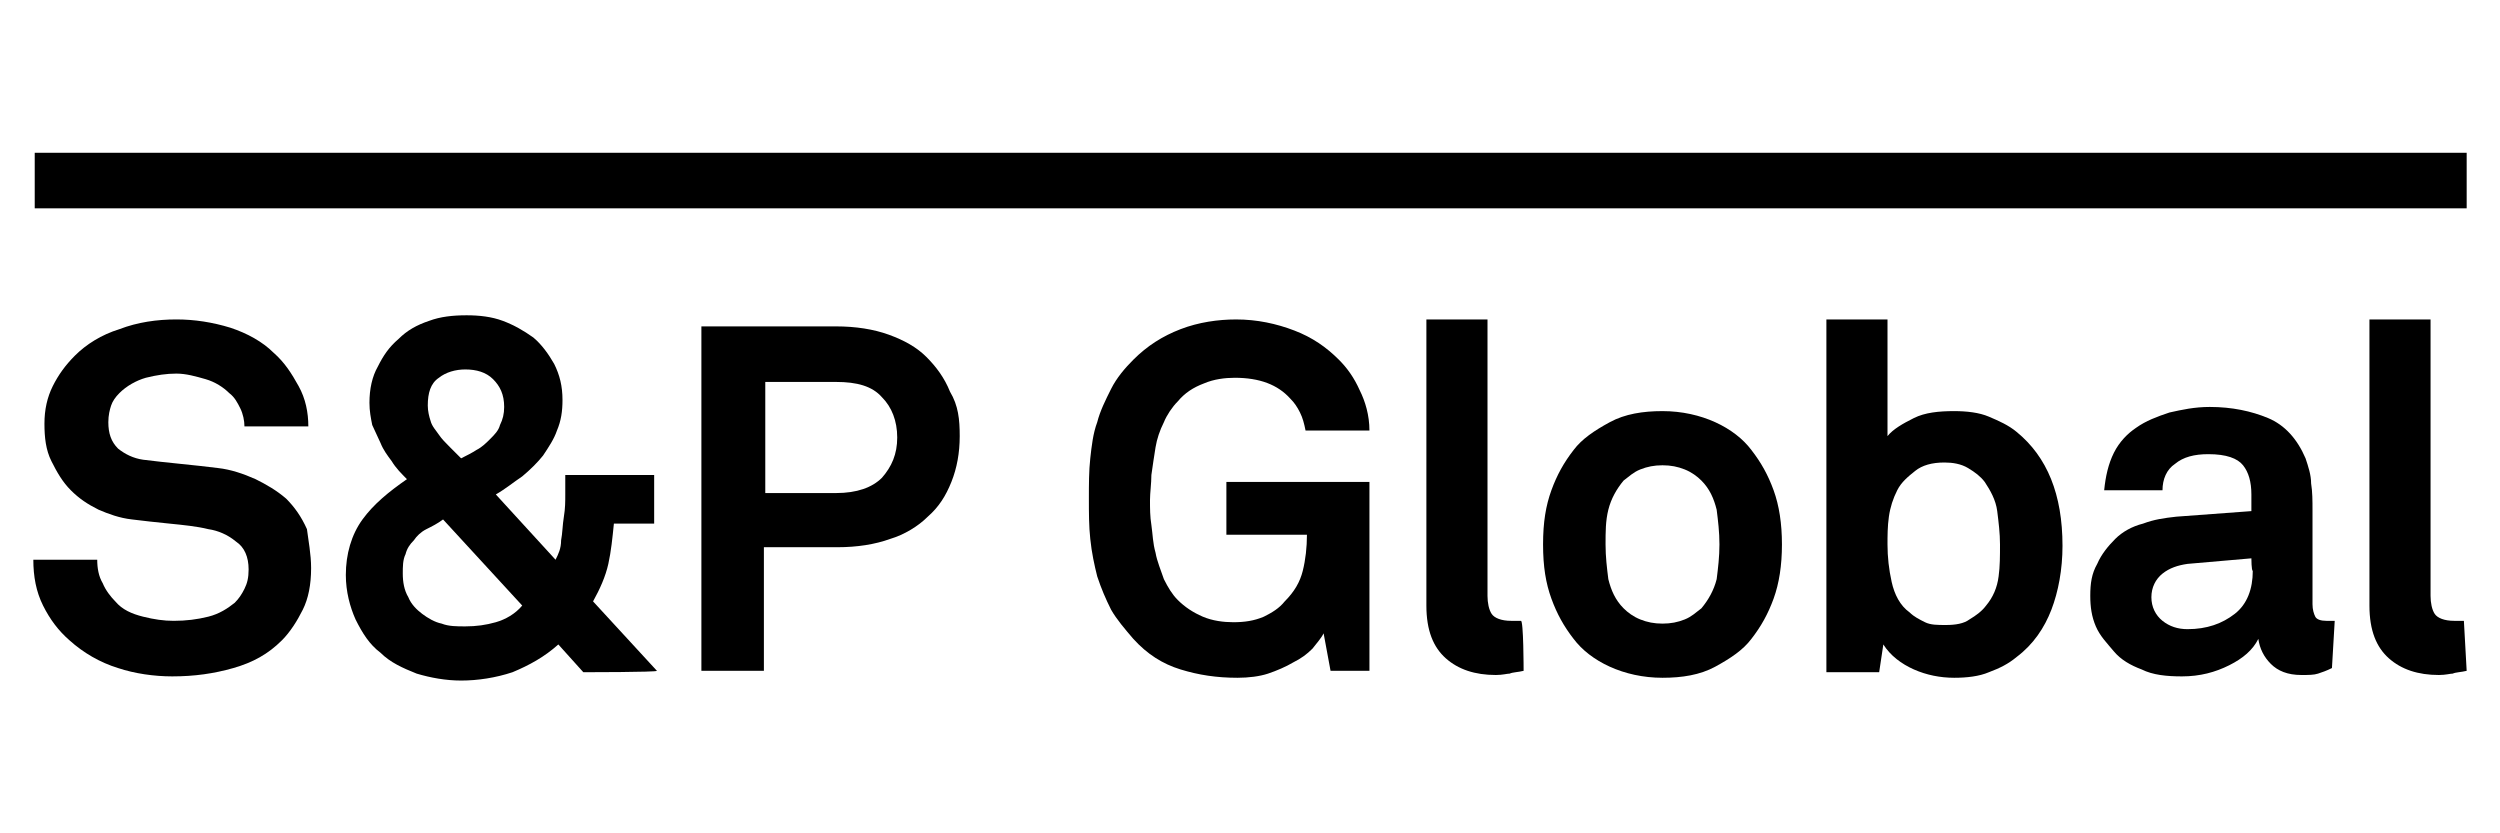 <?xml version="1.0" encoding="UTF-8"?> <svg xmlns="http://www.w3.org/2000/svg" xmlns:xlink="http://www.w3.org/1999/xlink" version="1.1" id="Layer_1" x="0px" y="0px" viewBox="0 0 180 60" style="enable-background:new 0 0 180 60;" xml:space="preserve"> <g> <g> <path d="M22.4,40.9c0,1.2-0.2,2.2-0.6,3s-0.9,1.6-1.5,2.2c-1,1-2.1,1.6-3.5,2s-2.8,0.6-4.4,0.6c-1.3,0-2.7-0.2-3.9-0.6 C7.2,47.7,6,47,5,46.1c-0.8-0.7-1.4-1.5-1.9-2.5s-0.7-2.1-0.7-3.3H7c0,0.6,0.1,1.2,0.4,1.7c0.2,0.5,0.6,1,0.9,1.3 c0.5,0.6,1.2,0.9,2,1.1c0.8,0.2,1.5,0.3,2.2,0.3c0.9,0,1.7-0.1,2.5-0.3s1.4-0.6,1.9-1c0.3-0.3,0.5-0.6,0.7-1s0.3-0.8,0.3-1.4 c0-0.9-0.3-1.6-0.9-2c-0.6-0.5-1.3-0.8-2-0.9c-0.8-0.2-1.8-0.3-2.8-0.4c-1-0.1-1.9-0.2-2.7-0.3c-0.9-0.1-1.7-0.4-2.4-0.7 c-0.8-0.4-1.4-0.8-2-1.4c-0.6-0.6-1-1.3-1.4-2.1s-0.5-1.7-0.5-2.7s0.2-1.9,0.6-2.7c0.4-0.8,0.9-1.5,1.6-2.2 c0.8-0.8,1.9-1.5,3.2-1.9c1.3-0.5,2.7-0.7,4.1-0.7c1.3,0,2.6,0.2,3.9,0.6c1.2,0.4,2.3,1,3.1,1.8c0.8,0.7,1.3,1.5,1.8,2.4 s0.7,1.9,0.7,2.9h-4.6c0-0.4-0.1-0.9-0.3-1.3c-0.2-0.4-0.4-0.8-0.8-1.1c-0.4-0.4-1-0.8-1.7-1s-1.4-0.4-2.1-0.4s-1.4,0.1-2.2,0.3 c-0.7,0.2-1.4,0.6-1.9,1.1c-0.3,0.3-0.5,0.6-0.6,0.9c-0.1,0.3-0.2,0.7-0.2,1.2c0,0.8,0.2,1.4,0.7,1.9c0.5,0.4,1.1,0.7,1.8,0.8 c0.8,0.1,1.7,0.2,2.7,0.3s1.9,0.2,2.7,0.3c0.9,0.1,1.8,0.4,2.7,0.8c0.8,0.4,1.5,0.8,2.2,1.4c0.6,0.6,1.1,1.3,1.5,2.2 C22.2,38.9,22.4,39.9,22.4,40.9"></path> </g> <g> <path d="M42,48.4l-1.8-2c-1,0.9-2.1,1.5-3.3,2c-1.2,0.4-2.5,0.6-3.7,0.6c-1.1,0-2.2-0.2-3.2-0.5c-1-0.4-1.9-0.8-2.6-1.5 c-0.8-0.6-1.3-1.4-1.8-2.4c-0.4-0.9-0.7-2-0.7-3.2c0-1.5,0.4-2.9,1.2-4c0.8-1.1,1.9-2,3.2-2.9c-0.4-0.4-0.8-0.8-1.1-1.3 c-0.3-0.4-0.6-0.8-0.8-1.3c-0.2-0.4-0.4-0.9-0.6-1.3c-0.1-0.5-0.2-1-0.2-1.6c0-1,0.2-1.9,0.6-2.6c0.4-0.8,0.8-1.4,1.5-2 c0.6-0.6,1.3-1,2.2-1.3c0.8-0.3,1.7-0.4,2.7-0.4c0.9,0,1.8,0.1,2.6,0.4s1.5,0.7,2.2,1.2c0.6,0.5,1.1,1.2,1.5,1.9 c0.4,0.8,0.6,1.6,0.6,2.6c0,0.8-0.1,1.5-0.4,2.2c-0.2,0.6-0.6,1.2-1,1.8c-0.4,0.5-0.9,1-1.5,1.5c-0.6,0.4-1.2,0.9-1.9,1.3l4.3,4.7 c0.2-0.4,0.4-0.8,0.4-1.4c0.1-0.5,0.1-1.1,0.2-1.7c0.1-0.6,0.1-1.1,0.1-1.6v-1.4h6.4v3.5h-2.9c-0.1,1-0.2,2-0.4,2.9 s-0.6,1.8-1.1,2.7l4.6,5C47.3,48.4,42,48.4,42,48.4z M31.9,37.4c-0.4,0.3-0.8,0.5-1.2,0.7s-0.7,0.5-0.9,0.8 c-0.3,0.3-0.5,0.6-0.6,1C29,40.3,29,40.8,29,41.3c0,0.6,0.1,1.2,0.4,1.7c0.2,0.5,0.6,0.9,1,1.2s0.9,0.6,1.4,0.7 c0.5,0.2,1.1,0.2,1.7,0.2c0.8,0,1.5-0.1,2.2-0.3s1.4-0.6,1.9-1.2L31.9,37.4z M36.3,29.3c0-0.9-0.3-1.5-0.8-2s-1.2-0.7-2-0.7 c-0.7,0-1.4,0.2-1.9,0.6c-0.6,0.4-0.8,1.1-0.8,2c0,0.4,0.1,0.8,0.2,1.1c0.1,0.4,0.4,0.7,0.6,1s0.5,0.6,0.8,0.9 c0.3,0.3,0.6,0.6,0.8,0.8c0.4-0.2,0.8-0.4,1.1-0.6c0.4-0.2,0.7-0.5,1-0.8s0.6-0.6,0.7-1C36.2,30.2,36.3,29.8,36.3,29.3"></path> </g> <g> <path d="M69.1,31.4c0,1.2-0.2,2.3-0.6,3.3s-0.9,1.8-1.7,2.5c-0.7,0.7-1.7,1.3-2.7,1.6c-1.1,0.4-2.4,0.6-3.8,0.6H55v8.9h-4.5V23.5 h9.7c1.4,0,2.7,0.2,3.8,0.6s2,0.9,2.7,1.6s1.3,1.5,1.7,2.5C69,29.2,69.1,30.2,69.1,31.4 M64.6,31.5c0-1.2-0.4-2.2-1.1-2.9 c-0.7-0.8-1.8-1.1-3.3-1.1h-5.1v8h5.1c1.5,0,2.6-0.4,3.3-1.1C64.2,33.6,64.6,32.7,64.6,31.5"></path> </g> <g> <path d="M95.8,48.3l-0.5-2.7c-0.2,0.4-0.5,0.7-0.8,1.1c-0.4,0.4-0.8,0.7-1.4,1c-0.5,0.3-1.2,0.6-1.8,0.8s-1.4,0.3-2.2,0.3 c-1.5,0-2.8-0.2-4.1-0.6c-1.3-0.4-2.4-1.1-3.4-2.2c-0.6-0.7-1.2-1.4-1.6-2.1c-0.4-0.8-0.7-1.5-1-2.4c-0.2-0.8-0.4-1.7-0.5-2.7 c-0.1-0.9-0.1-1.9-0.1-2.9s0-2,0.1-2.9s0.2-1.8,0.5-2.6c0.2-0.8,0.6-1.6,1-2.4s1-1.5,1.6-2.1c1-1,2.1-1.7,3.4-2.2s2.7-0.7,4-0.7 c1.5,0,2.9,0.3,4.2,0.8c1.3,0.5,2.3,1.2,3.2,2.1c0.6,0.6,1.1,1.3,1.5,2.2c0.4,0.8,0.7,1.8,0.7,2.9H94c-0.1-0.5-0.2-0.9-0.4-1.3 c-0.2-0.4-0.4-0.7-0.7-1c-0.9-1-2.2-1.5-4-1.5c-0.7,0-1.5,0.1-2.2,0.4c-0.8,0.3-1.4,0.7-1.9,1.3c-0.4,0.4-0.8,1-1,1.5 c-0.3,0.6-0.5,1.2-0.6,1.8s-0.2,1.3-0.3,2c0,0.6-0.1,1.3-0.1,1.8c0,0.6,0,1.2,0.1,1.8c0.1,0.7,0.1,1.3,0.3,2 c0.1,0.6,0.4,1.3,0.6,1.9c0.3,0.6,0.6,1.1,1,1.5c0.5,0.5,1.1,0.9,1.8,1.2c0.7,0.3,1.5,0.4,2.2,0.4c0.8,0,1.5-0.1,2.2-0.4 c0.6-0.3,1.1-0.6,1.5-1.1c0.7-0.7,1.1-1.4,1.3-2.2c0.2-0.8,0.3-1.7,0.3-2.6h-5.8v-3.8h10.3v13.6C98.7,48.3,95.8,48.3,95.8,48.3z"></path> </g> <g> <path d="M109.7,48.3c-0.4,0.1-0.8,0.1-1,0.2c-0.2,0-0.5,0.1-1,0.1c-1.5,0-2.7-0.4-3.6-1.2s-1.4-2-1.4-3.8V23h4.4v19.9 c0,0.5,0.1,1,0.3,1.3c0.2,0.3,0.7,0.5,1.4,0.5c0.2,0,0.3,0,0.4,0s0.2,0,0.3,0C109.7,44.6,109.7,48.3,109.7,48.3z"></path> </g> <g> <path d="M128.3,39.2c0,1.5-0.2,2.8-0.6,3.9c-0.4,1.1-0.9,2-1.6,2.9c-0.6,0.8-1.5,1.4-2.6,2s-2.4,0.8-3.8,0.8s-2.7-0.3-3.8-0.8 s-2-1.2-2.6-2c-0.7-0.9-1.2-1.8-1.6-2.9c-0.4-1.1-0.6-2.3-0.6-3.9s0.2-2.8,0.6-3.9c0.4-1.1,0.9-2,1.6-2.9c0.6-0.8,1.5-1.4,2.6-2 s2.4-0.8,3.8-0.8s2.7,0.3,3.8,0.8s2,1.2,2.6,2c0.7,0.9,1.2,1.8,1.6,2.9S128.3,37.7,128.3,39.2 M123.8,39.2c0-0.9-0.1-1.7-0.2-2.5 c-0.2-0.8-0.5-1.5-1.1-2.1c-0.3-0.3-0.7-0.6-1.2-0.8s-1-0.3-1.6-0.3s-1.1,0.1-1.6,0.3s-0.8,0.5-1.2,0.8c-0.5,0.6-0.9,1.3-1.1,2.1 s-0.2,1.6-0.2,2.5s0.1,1.7,0.2,2.5c0.2,0.8,0.5,1.5,1.1,2.1c0.3,0.3,0.7,0.6,1.2,0.8s1,0.3,1.6,0.3s1.1-0.1,1.6-0.3 s0.8-0.5,1.2-0.8c0.5-0.6,0.9-1.3,1.1-2.1C123.7,40.9,123.8,40.1,123.8,39.2"></path> </g> <g> <path d="M148.5,39.3c0,1.7-0.3,3.3-0.8,4.6s-1.3,2.5-2.5,3.4c-0.6,0.5-1.2,0.8-2,1.1c-0.7,0.3-1.6,0.4-2.5,0.4c-1,0-2-0.2-2.9-0.6 s-1.7-1-2.2-1.8l-0.3,2h-3.8V23h4.4v8.4c0.4-0.5,1.1-0.9,1.9-1.3c0.8-0.4,1.8-0.5,2.9-0.5c0.9,0,1.8,0.1,2.5,0.4s1.4,0.6,2,1.1 C147.4,32.9,148.5,35.6,148.5,39.3 M144,39.2c0-0.8-0.1-1.6-0.2-2.4c-0.1-0.8-0.5-1.5-0.9-2.1c-0.3-0.4-0.7-0.7-1.2-1 s-1.1-0.4-1.7-0.4c-0.9,0-1.6,0.2-2.1,0.6c-0.5,0.4-1,0.8-1.3,1.4c-0.3,0.6-0.5,1.2-0.6,1.9s-0.1,1.4-0.1,2c0,0.9,0.1,1.8,0.3,2.7 s0.6,1.7,1.3,2.2c0.3,0.3,0.7,0.5,1.1,0.7c0.4,0.2,0.9,0.2,1.5,0.2c0.7,0,1.3-0.1,1.7-0.4c0.5-0.3,0.9-0.6,1.2-1 c0.5-0.6,0.8-1.3,0.9-2.1C144,40.8,144,40,144,39.2"></path> </g> <g> <path d="M167.9,48.1c-0.4,0.2-0.7,0.3-1,0.4c-0.3,0.1-0.7,0.1-1.2,0.1c-1,0-1.7-0.3-2.2-0.8s-0.8-1.1-0.9-1.8 c-0.4,0.8-1.1,1.4-2.1,1.9s-2.1,0.8-3.4,0.8c-1.1,0-2.1-0.1-2.9-0.5c-0.8-0.3-1.5-0.7-2-1.3s-1-1.1-1.3-1.8s-0.4-1.4-0.4-2.2 c0-0.9,0.1-1.6,0.5-2.3c0.3-0.7,0.8-1.3,1.3-1.8s1.2-0.9,2-1.1c0.8-0.3,1.5-0.4,2.4-0.5l5.4-0.4v-1.2c0-0.9-0.2-1.6-0.6-2.1 c-0.4-0.5-1.2-0.8-2.5-0.8c-1,0-1.8,0.2-2.4,0.7c-0.6,0.4-0.9,1.1-0.9,1.9h-4.2c0.1-1,0.3-1.9,0.7-2.7s1-1.4,1.6-1.8 c0.7-0.5,1.5-0.8,2.4-1.1c0.9-0.2,1.8-0.4,2.9-0.4c1.6,0,3,0.3,4.2,0.8s2.1,1.5,2.7,2.9c0.2,0.6,0.4,1.2,0.4,1.8 c0.1,0.6,0.1,1.3,0.1,1.9v6.8c0,0.4,0.1,0.7,0.2,0.9s0.4,0.3,0.8,0.3c0.2,0,0.3,0,0.4,0c0.1,0,0.1,0,0.2,0L167.9,48.1L167.9,48.1z M162.1,40.2l-4.6,0.4c-0.7,0.1-1.3,0.3-1.8,0.7s-0.8,1-0.8,1.7s0.3,1.3,0.8,1.7s1.1,0.6,1.8,0.6c1.4,0,2.5-0.4,3.4-1.1 c0.9-0.7,1.3-1.8,1.3-3.1C162.1,41.1,162.1,40.2,162.1,40.2z"></path> </g> <g> <path d="M177.6,48.3c-0.4,0.1-0.8,0.1-1,0.2c-0.2,0-0.5,0.1-1,0.1c-1.5,0-2.7-0.4-3.6-1.2c-0.9-0.8-1.4-2-1.4-3.8V23h4.4v19.9 c0,0.5,0.1,1,0.3,1.3s0.7,0.5,1.4,0.5c0.2,0,0.3,0,0.4,0c0.1,0,0.2,0,0.3,0L177.6,48.3L177.6,48.3z"></path> </g> <g> <rect x="2.5" y="11" width="175.1" height="4"></rect> </g> </g> </svg> 